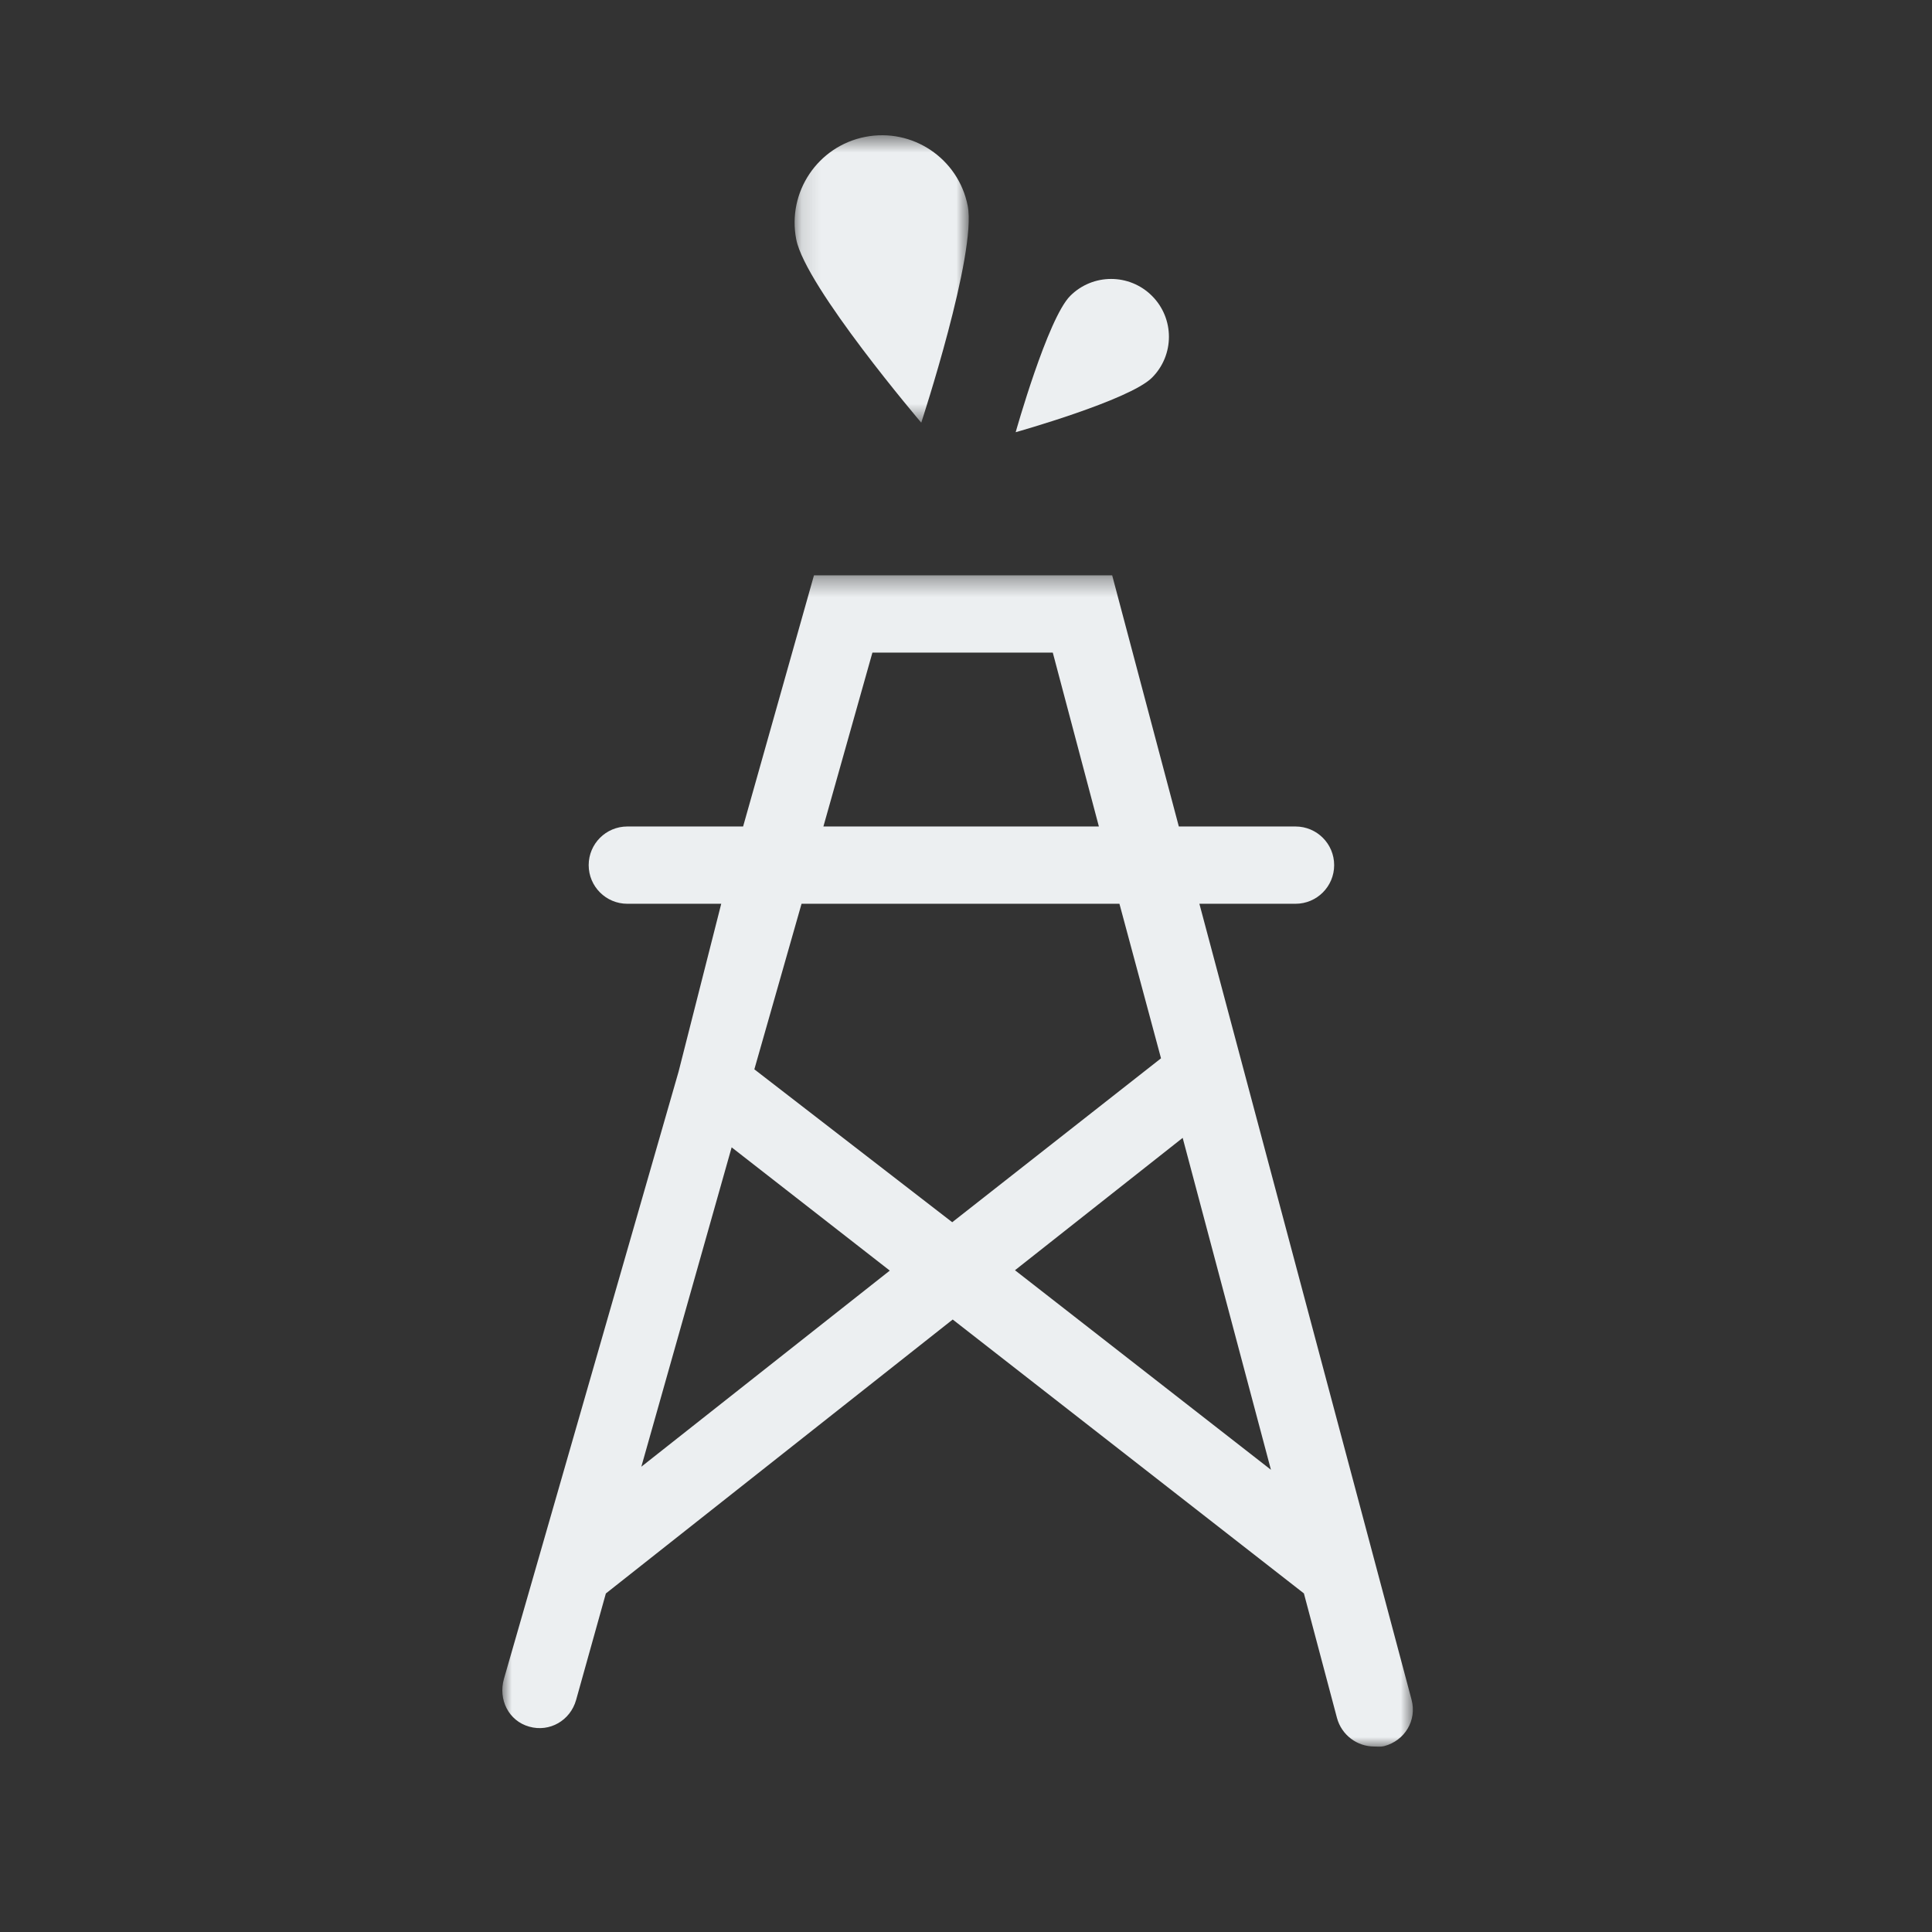 <?xml version="1.0" encoding="UTF-8"?>
<svg width="100px" height="100px" viewBox="0 0 100 100" version="1.1" xmlns="http://www.w3.org/2000/svg" xmlns:xlink="http://www.w3.org/1999/xlink">
    <rect x="0" y="0" width="100" height="100" fill="#333333" stroke="none"/>
    <!-- Generator: Sketch 63.1 (92452) - https://sketch.com -->
    <title>SITC-03</title>
    <desc>Created with Sketch.</desc>
    <defs>
        <polygon id="path-1" points="0 0.372 47.131 0.372 47.131 61 0 61"></polygon>
        <polygon id="path-3" points="0.129 0.593 9.142 0.593 9.142 15.47 0.129 15.47"></polygon>
    </defs>
    <g id="SITC-03" stroke="none" stroke-width="1" fill="none" fill-rule="evenodd">
        <g id="Group-9" transform="translate(26, 6)">
            <g id="Group-3" transform="translate(0, 23.407)">
                <mask id="mask-2" fill="white">
                    <use xlink:href="#path-1"></use>
                </mask>
                <g id="Clip-2"></g>
                <path d="M26.535,36.34 L35.215,29.489 L39.784,46.669 L26.535,36.34 Z M7.195,46.51 L11.87,29.979 L20.055,36.359 L7.195,46.51 Z M31.942,17.372 L34.094,25.371 L23.287,33.855 L13.045,25.941 L15.488,17.372 L31.942,17.372 Z M19.156,4.372 L28.492,4.372 L30.878,13.372 L16.619,13.372 L19.156,4.372 Z M47.063,58.572 L36.08,17.372 L41.056,17.372 C42.161,17.372 43.056,16.476 43.056,15.372 C43.056,14.267 42.161,13.372 41.056,13.372 L35.016,13.372 L31.566,0.372 L16.131,0.372 L12.463,13.372 L6.47,13.372 C5.365,13.372 4.47,14.267 4.47,15.372 C4.47,16.476 5.365,17.372 6.47,17.372 L11.331,17.372 L9.125,26.054 L9.125,26.055 L0.083,57.494 C-0.218,58.557 0.324,59.663 1.388,59.963 C2.45,60.267 3.519,59.646 3.819,58.583 L5.359,53.071 L23.312,38.891 L41.49,53.067 L43.2,59.507 C43.439,60.402 44.246,60.993 45.131,60.993 C45.301,60.993 45.473,61.018 45.645,60.972 C46.712,60.688 47.347,59.64 47.063,58.572 L47.063,58.572 Z" id="Fill-1" fill="#ECEFF1" mask="url(#mask-2)"></path>
            </g>
            <g id="Group-6" transform="translate(15, 0.407)">
                <mask id="mask-4" fill="white">
                    <use xlink:href="#path-3"></use>
                </mask>
                <g id="Clip-5"></g>
                <path d="M6.684,15.47 C6.684,15.47 9.569,6.695 9.088,4.244 C8.606,1.794 6.23,0.197 3.78,0.679 C1.329,1.16 -0.267,3.536 0.214,5.987 C0.695,8.437 6.684,15.47 6.684,15.47" id="Fill-4" fill="#ECEFF1" mask="url(#mask-4)"></path>
            </g>
            <path d="M33.627,9.315 C32.458,8.146 30.563,8.146 29.394,9.315 C28.225,10.484 26.571,16.371 26.571,16.371 C26.571,16.371 32.458,14.717 33.627,13.548 C34.796,12.379 34.796,10.484 33.627,9.315" id="Fill-7" fill="#ECEFF1"></path>
        </g>
    </g>
</svg>